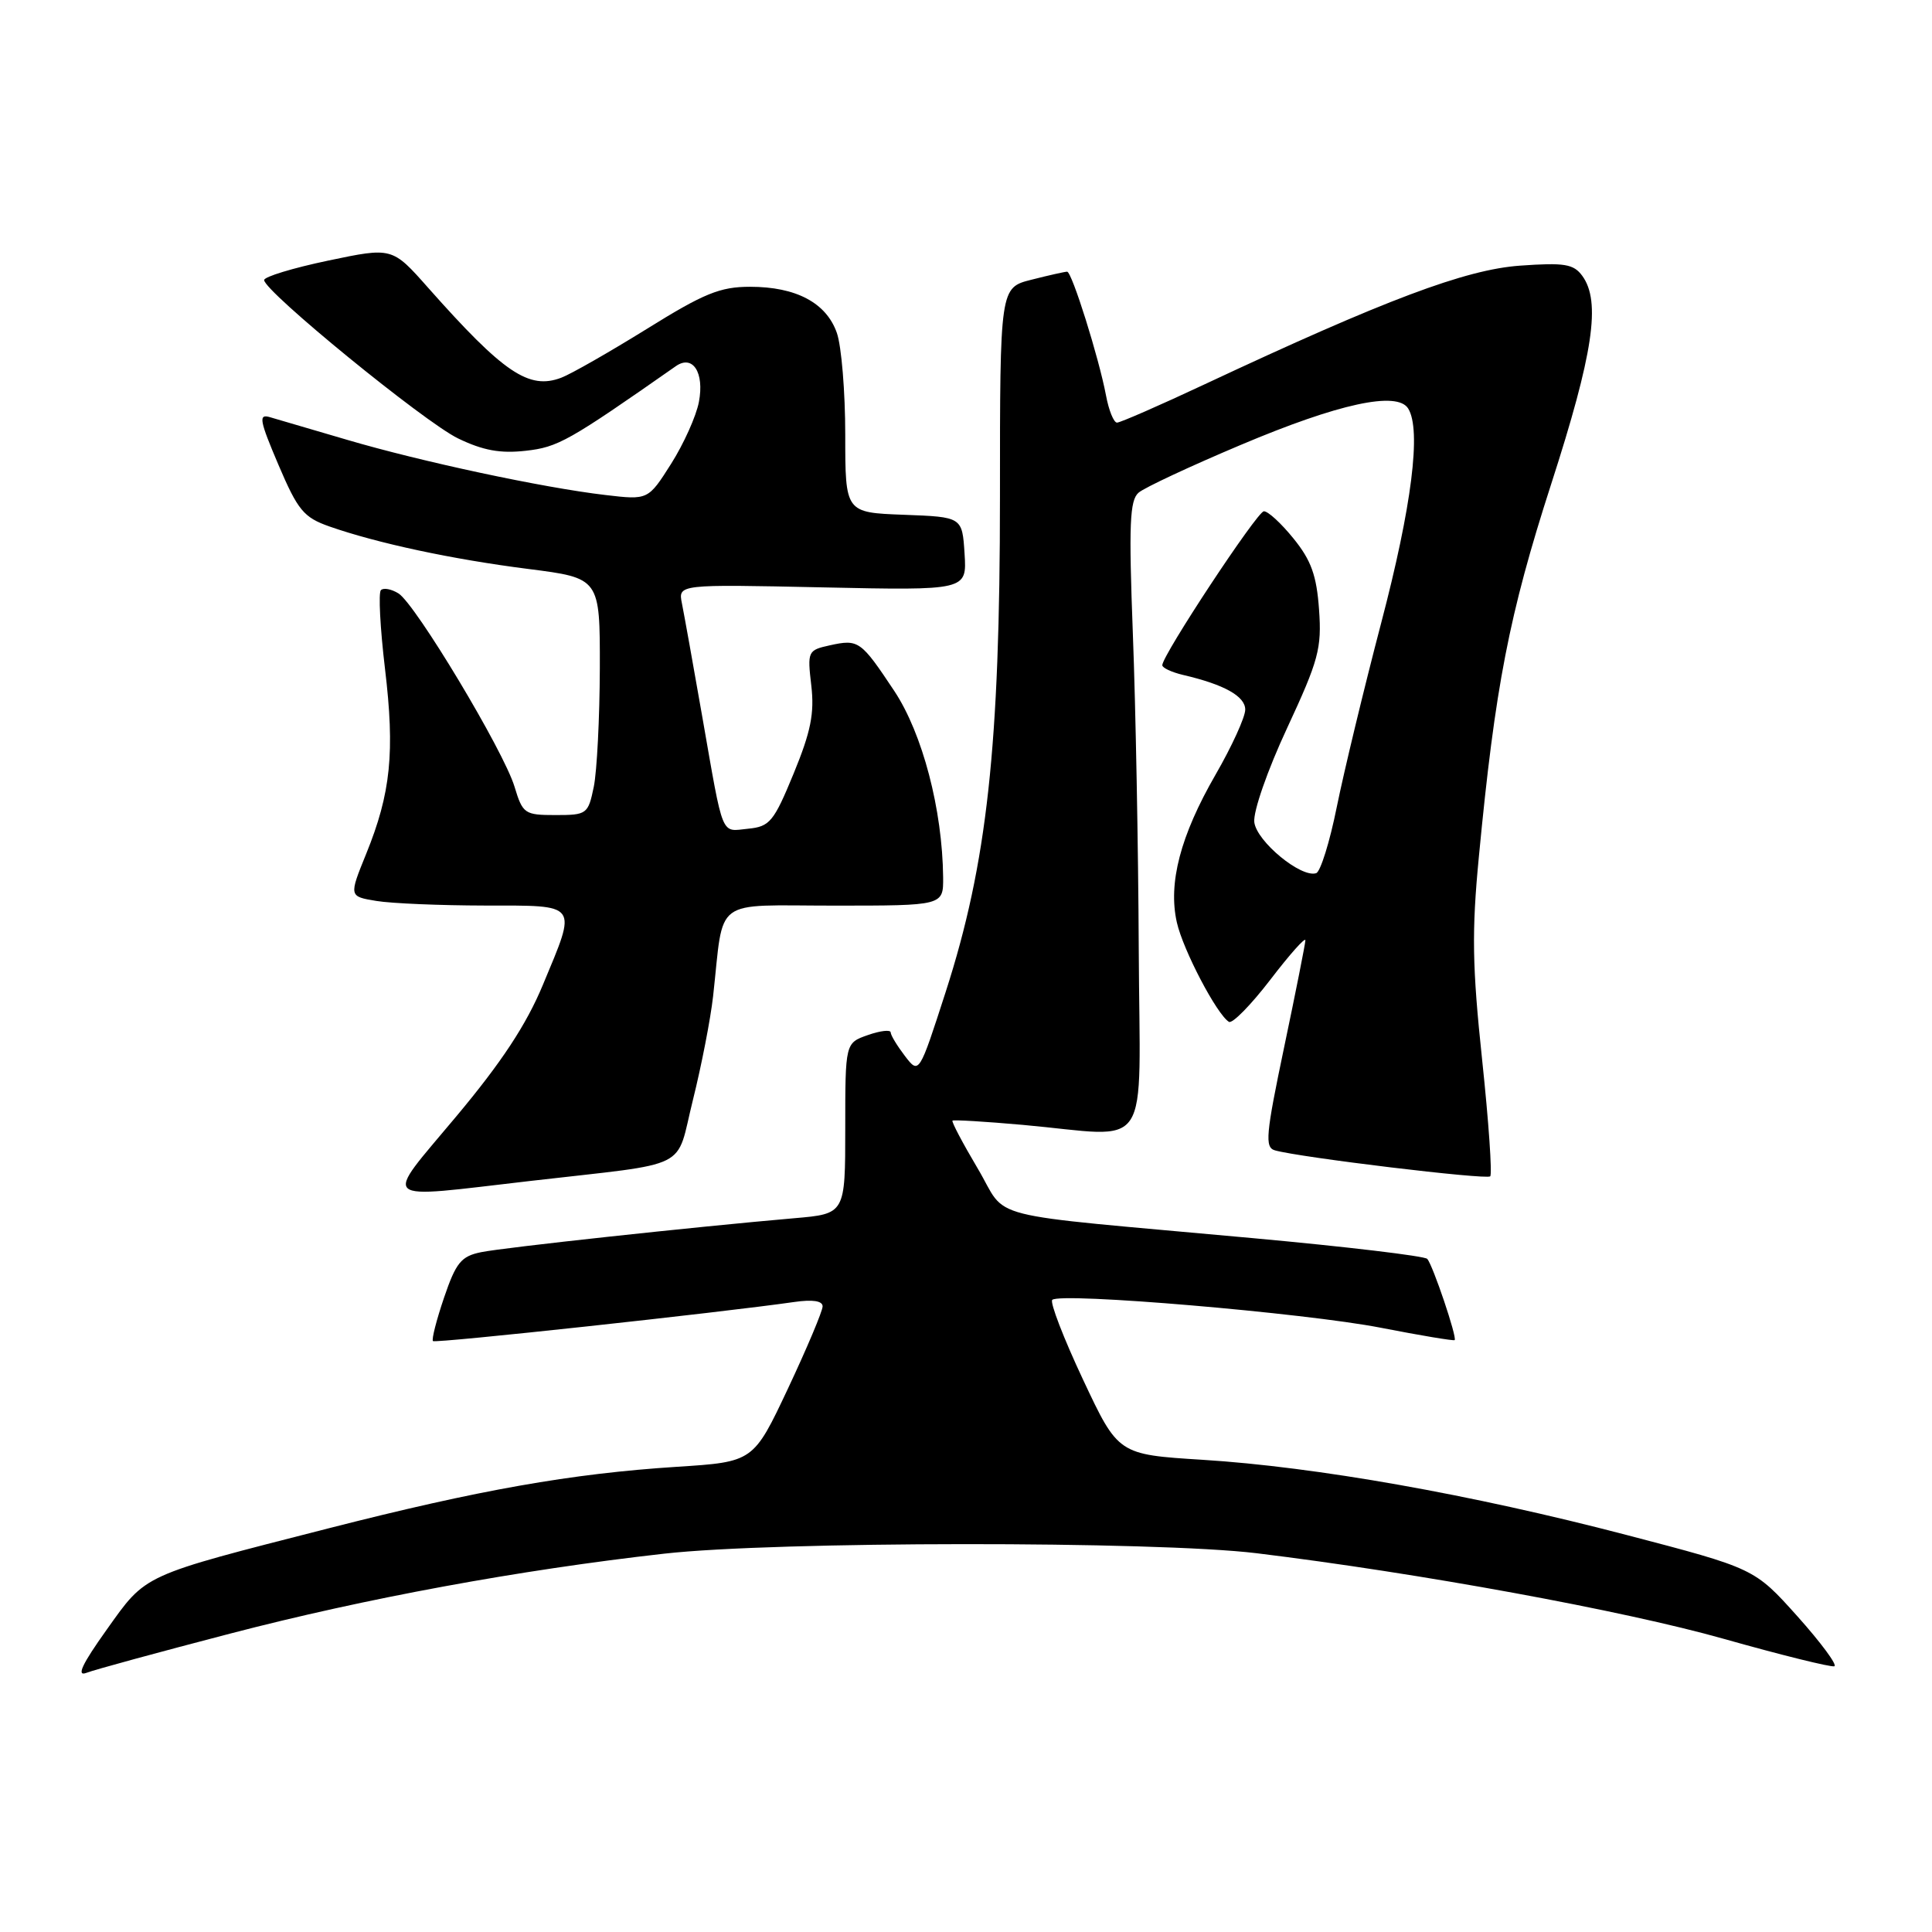 <?xml version="1.0" encoding="UTF-8" standalone="no"?>
<!DOCTYPE svg PUBLIC "-//W3C//DTD SVG 1.1//EN" "http://www.w3.org/Graphics/SVG/1.1/DTD/svg11.dtd" >
<svg xmlns="http://www.w3.org/2000/svg" xmlns:xlink="http://www.w3.org/1999/xlink" version="1.1" viewBox="0 0 256 256">
 <g >
 <path fill="currentColor"
d=" M 30.46 216.47 C 48.44 211.78 68.81 208.03 88.00 205.87 C 102.70 204.21 153.05 204.18 166.50 205.81 C 187.97 208.43 215.13 213.40 228.39 217.15 C 236.03 219.31 242.64 220.94 243.06 220.79 C 243.49 220.63 241.28 217.65 238.16 214.16 C 232.47 207.82 232.47 207.82 215.48 203.38 C 194.96 198.02 174.39 194.37 159.34 193.43 C 148.17 192.73 148.17 192.73 143.50 182.79 C 140.93 177.32 139.10 172.57 139.43 172.24 C 140.45 171.21 172.92 173.97 183.00 175.94 C 188.22 176.96 192.61 177.69 192.75 177.57 C 193.10 177.24 189.86 167.64 189.12 166.81 C 188.78 166.43 178.38 165.19 166.00 164.06 C 129.22 160.69 133.73 161.84 129.54 154.81 C 127.56 151.47 126.06 148.63 126.21 148.49 C 126.37 148.36 130.55 148.61 135.50 149.05 C 152.92 150.61 151.02 153.50 150.89 125.75 C 150.83 112.41 150.48 93.62 150.11 84.00 C 149.56 69.49 149.69 66.29 150.87 65.28 C 151.65 64.61 157.73 61.77 164.39 58.96 C 177.37 53.47 185.13 51.79 186.59 54.13 C 188.35 56.95 187.07 67.11 183.01 82.56 C 180.71 91.33 178.07 102.29 177.13 106.93 C 176.20 111.56 174.97 115.51 174.40 115.70 C 172.41 116.36 166.51 111.50 166.20 108.94 C 166.04 107.54 167.94 102.07 170.55 96.47 C 174.72 87.50 175.15 85.92 174.78 80.77 C 174.46 76.26 173.74 74.24 171.39 71.35 C 169.75 69.32 167.98 67.70 167.46 67.75 C 166.54 67.84 154.02 86.81 154.01 88.14 C 154.00 88.49 155.24 89.07 156.75 89.43 C 162.22 90.70 165.00 92.26 165.00 94.03 C 165.00 95.02 163.23 98.90 161.06 102.66 C 156.41 110.73 154.76 117.02 155.94 122.23 C 156.76 125.87 161.23 134.41 162.84 135.40 C 163.29 135.68 165.76 133.16 168.33 129.81 C 170.90 126.45 172.99 124.11 172.97 124.60 C 172.95 125.10 171.69 131.46 170.16 138.74 C 167.72 150.38 167.57 152.04 168.94 152.43 C 172.26 153.37 196.98 156.35 197.46 155.87 C 197.74 155.59 197.26 148.64 196.39 140.43 C 195.08 128.06 195.00 123.44 195.96 113.50 C 198.11 90.97 199.96 81.44 205.53 64.17 C 211.13 46.82 212.15 39.96 209.66 36.55 C 208.51 34.98 207.31 34.78 201.41 35.20 C 194.16 35.72 183.56 39.71 159.65 50.91 C 153.68 53.71 148.44 56.00 148.01 56.00 C 147.58 56.00 146.92 54.38 146.55 52.39 C 145.61 47.41 142.03 36.00 141.40 36.00 C 141.12 36.00 139.00 36.47 136.69 37.06 C 132.50 38.11 132.50 38.11 132.50 65.81 C 132.50 98.88 130.80 114.41 125.31 131.43 C 121.78 142.36 121.78 142.36 119.91 139.93 C 118.89 138.59 118.03 137.19 118.02 136.80 C 118.01 136.42 116.65 136.57 115.00 137.15 C 112.00 138.20 112.00 138.20 112.00 149.52 C 112.00 160.84 112.00 160.84 105.25 161.42 C 92.01 162.57 66.77 165.30 63.75 165.92 C 61.10 166.46 60.42 167.30 58.84 171.94 C 57.83 174.91 57.17 177.50 57.37 177.70 C 57.68 178.02 95.43 173.93 105.25 172.52 C 107.68 172.17 109.00 172.37 109.00 173.10 C 109.00 173.72 106.94 178.61 104.42 183.97 C 99.83 193.71 99.83 193.71 89.67 194.36 C 75.68 195.26 63.46 197.42 43.50 202.52 C 18.63 208.88 19.44 208.50 14.13 215.95 C 10.87 220.52 10.09 222.18 11.45 221.66 C 12.50 221.25 21.06 218.92 30.46 216.47 Z  M 70.29 156.48 C 91.93 153.98 89.45 155.22 91.82 145.73 C 92.95 141.20 94.15 135.03 94.49 132.00 C 95.97 118.70 94.22 120.00 110.55 120.00 C 125.00 120.00 125.00 120.00 124.97 116.25 C 124.88 107.29 122.24 97.20 118.50 91.56 C 114.06 84.88 113.77 84.67 109.95 85.51 C 107.04 86.15 106.97 86.30 107.50 90.83 C 107.93 94.53 107.44 96.95 105.16 102.50 C 102.53 108.89 102.00 109.53 99.13 109.81 C 95.46 110.18 95.91 111.27 93.06 95.00 C 91.86 88.12 90.64 81.36 90.36 79.96 C 89.85 77.42 89.85 77.42 108.98 77.83 C 128.12 78.24 128.12 78.24 127.81 73.37 C 127.50 68.50 127.50 68.50 119.75 68.21 C 112.00 67.92 112.00 67.92 112.00 57.61 C 112.00 51.94 111.50 45.87 110.89 44.12 C 109.50 40.13 105.49 38.00 99.39 38.00 C 95.41 38.00 93.28 38.87 85.71 43.58 C 80.77 46.64 75.67 49.56 74.37 50.05 C 70.08 51.68 66.74 49.42 56.73 38.13 C 51.97 32.75 51.97 32.75 43.49 34.53 C 38.82 35.51 35.00 36.67 35.00 37.11 C 35.00 38.59 56.23 55.93 60.69 58.09 C 64.00 59.69 66.30 60.11 69.66 59.73 C 73.94 59.25 75.30 58.49 89.55 48.52 C 91.79 46.95 93.35 49.35 92.61 53.25 C 92.26 55.12 90.60 58.81 88.93 61.45 C 85.88 66.26 85.88 66.26 80.21 65.59 C 71.98 64.63 55.80 61.17 46.00 58.28 C 41.33 56.90 36.71 55.55 35.74 55.27 C 34.23 54.83 34.39 55.71 36.89 61.58 C 39.47 67.63 40.24 68.56 43.65 69.76 C 49.99 71.98 59.92 74.11 70.00 75.39 C 79.50 76.60 79.50 76.60 79.48 88.55 C 79.46 95.12 79.10 102.19 78.68 104.25 C 77.93 107.88 77.77 108.00 73.61 108.00 C 69.52 108.00 69.26 107.83 68.18 104.25 C 66.75 99.50 55.06 80.04 52.80 78.63 C 51.86 78.05 50.81 77.85 50.47 78.20 C 50.13 78.54 50.37 83.21 51.01 88.58 C 52.34 99.68 51.79 105.09 48.52 113.14 C 46.23 118.78 46.23 118.78 49.87 119.38 C 51.86 119.71 58.34 119.98 64.25 119.99 C 76.81 120.00 76.49 119.56 71.93 130.51 C 69.74 135.78 66.46 140.76 60.45 147.94 C 50.70 159.61 49.81 158.84 70.29 156.48 Z "/>
</g>
</svg>